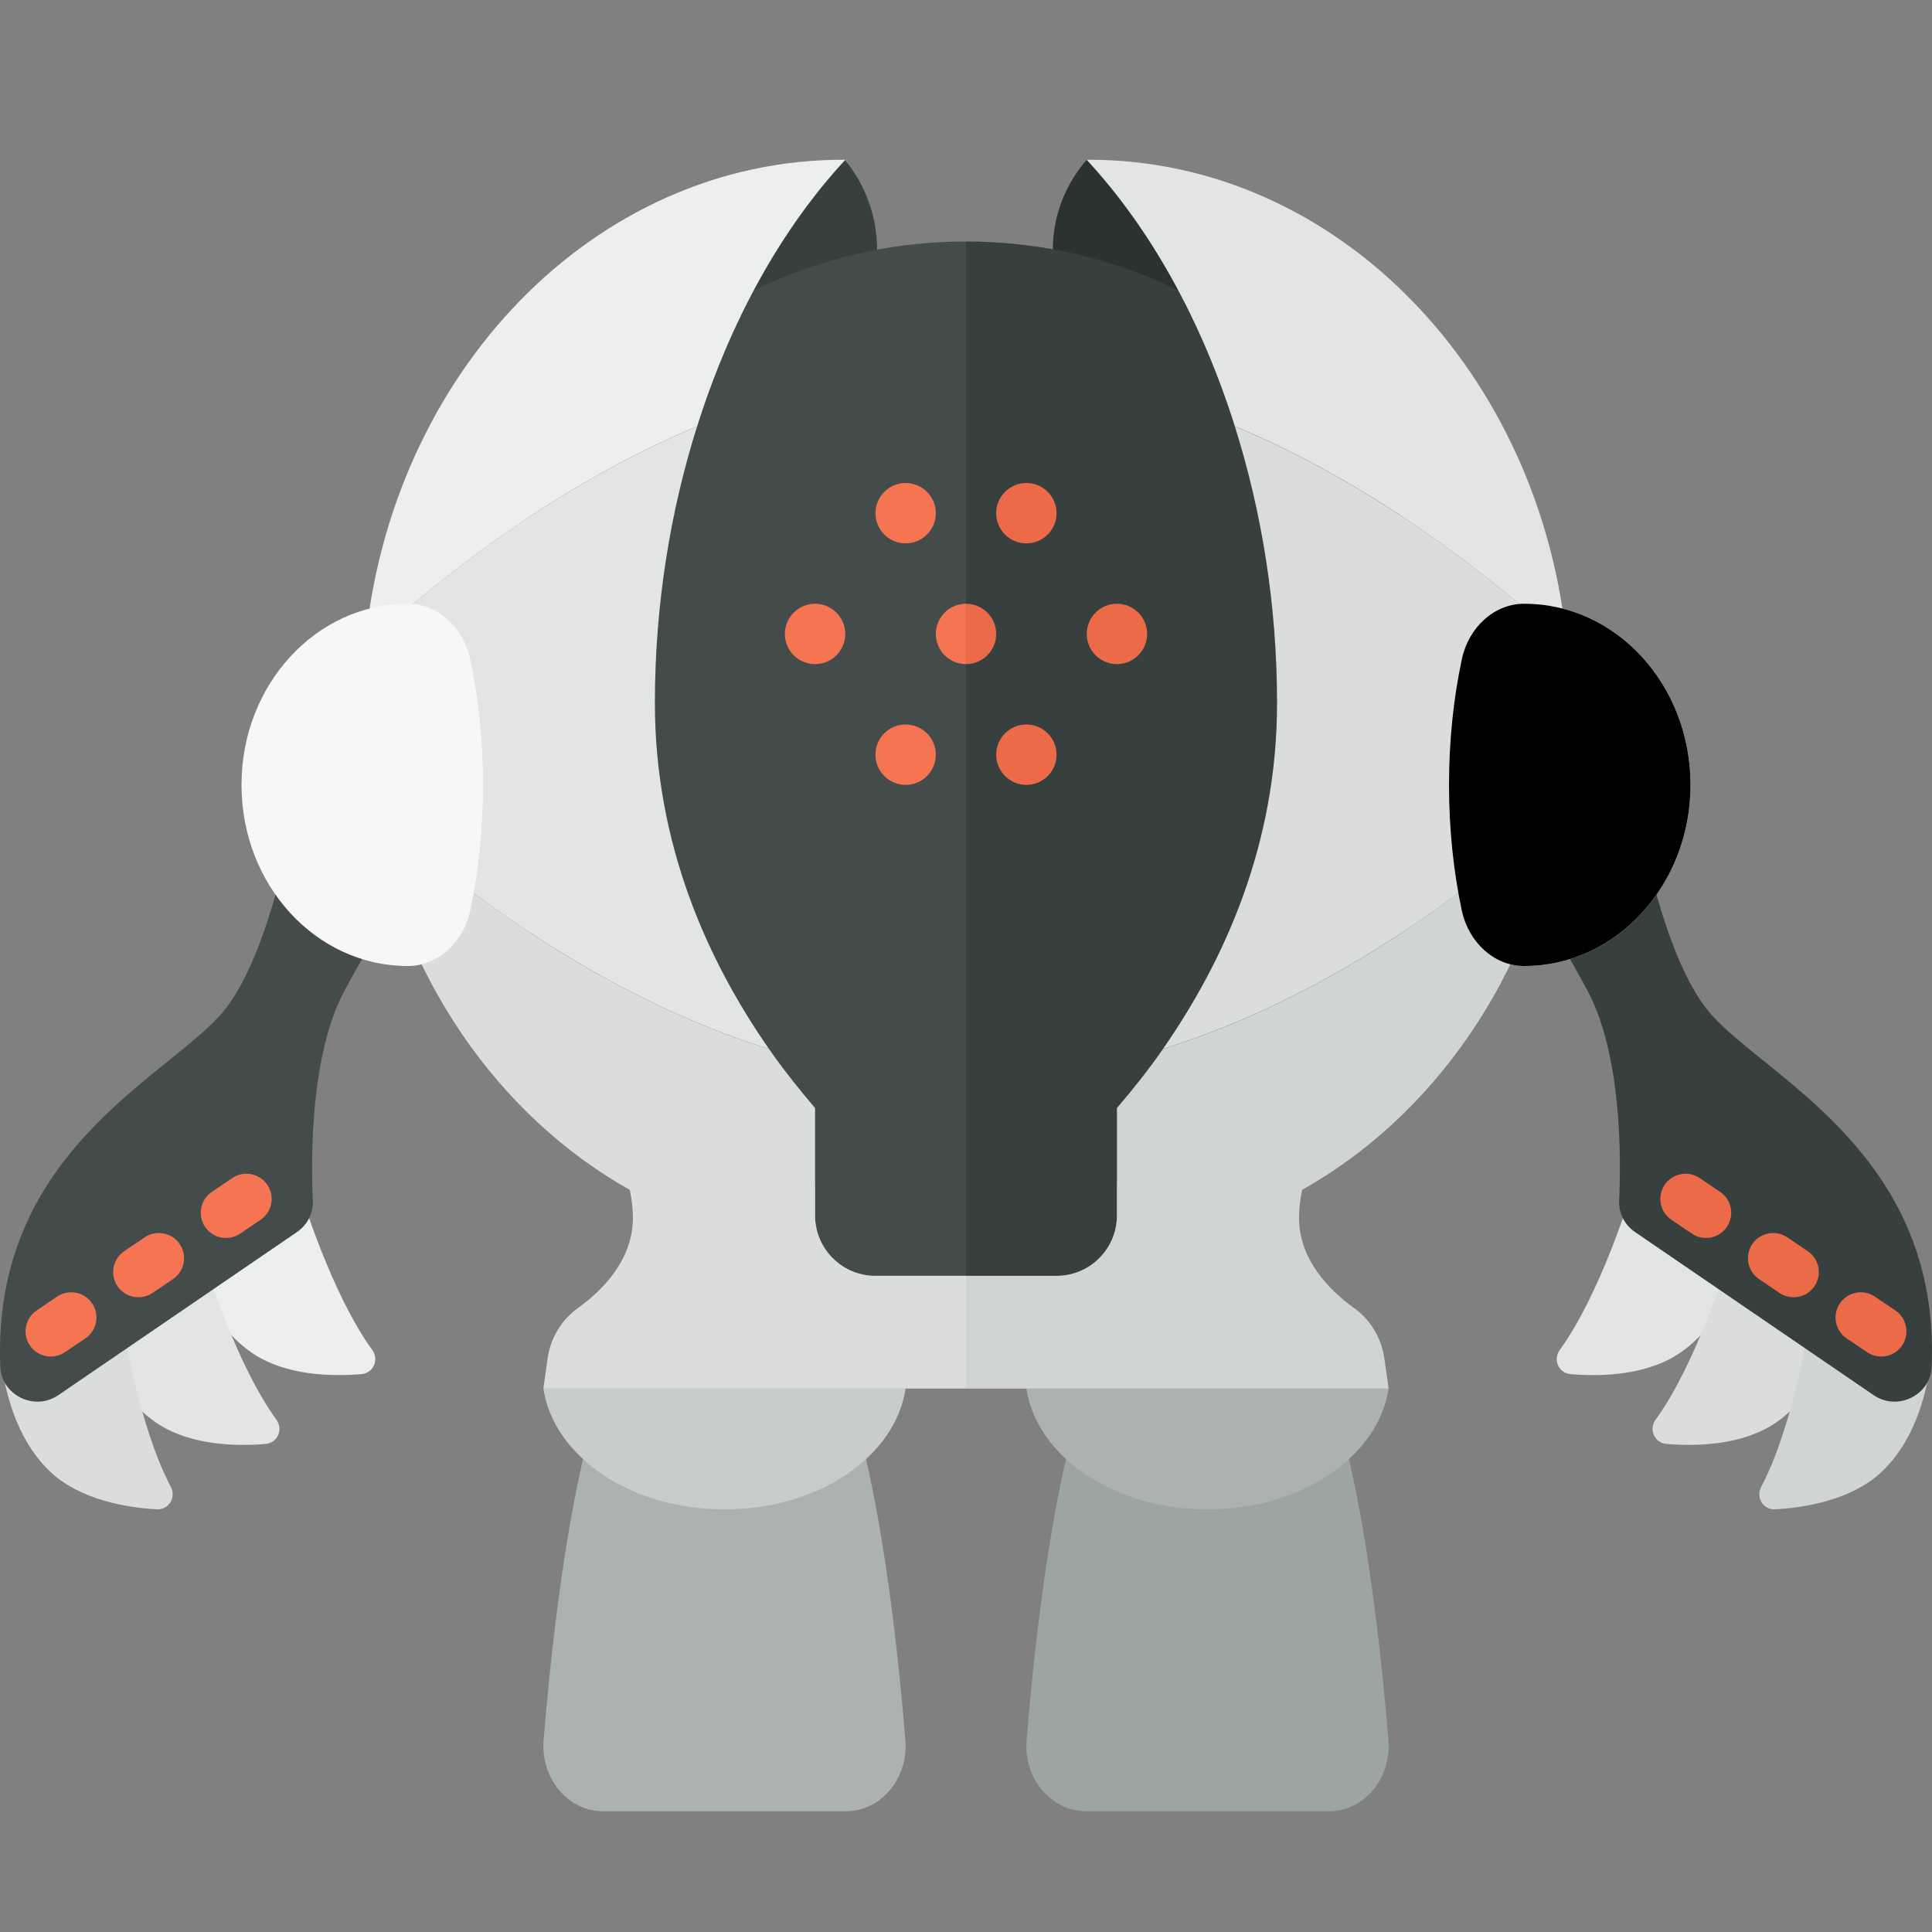 <?xml version="1.0" encoding="utf-8"?>
<!-- Generator: Adobe Illustrator 22.0.1, SVG Export Plug-In . SVG Version: 6.00 Build 0)  -->
<svg version="1.1" id="icons" xmlns="http://www.w3.org/2000/svg" xmlns:xlink="http://www.w3.org/1999/xlink" x="0px" y="0px"
	 width="32px" height="32px" viewBox="0 0 32 32" style="enable-background:new 0 0 32 32;" xml:space="preserve">
<rect x="0" y="0" width="32" height="32" fill="#808080" stroke="none"/>
<style type="text/css">
	.grey_01{fill:#F7F7F7;}
	.grey_02{fill:#EDEEEE;}
	.grey_03{fill:#E3E5E5;}
	.grey_04{fill:#DADDDC;}
	.grey_05{fill:#D1D4D4;}
	.grey_06{fill:#C8CCCB;}
	.grey_07{fill:#ABB2B1;}
	.grey_08{fill:#9DA5A4;}
	.grey_15{fill:#434C4B;}
	.grey_16{fill:#373F3F;}
	.grey_17{fill:#2B3332;}
	.vermillion_05{fill:#F57552;}
	.vermillion_06{fill:#EB6B48;}
</style>
<g>
	<g>
		<path class="grey_03" d="M27.005,19.799c0,0-0.496,1.634-1.171,2.561c-0.116,0.16-0.018,0.383,0.179,0.4
			c0.487,0.041,1.258,0.028,1.815-0.353c0.875-0.599,1.106-1.828,1.106-1.828L27.005,19.799z"/>
		<path class="grey_04" d="M28.592,20.955c0,0-0.496,1.634-1.171,2.561c-0.116,0.16-0.018,0.383,0.179,0.4
			c0.487,0.041,1.258,0.028,1.815-0.353c0.875-0.599,1.106-1.828,1.106-1.828L28.592,20.955z"/>
		<path class="grey_05" d="M29.967,21.928c0,0-0.261,1.687-0.797,2.701c-0.092,0.175,0.036,0.382,0.233,0.37
			c0.488-0.028,1.25-0.15,1.747-0.606c0.782-0.717,0.837-1.966,0.837-1.966L29.967,21.928z"/>
		<path class="grey_16" d="M25.744,12.039c0.627-0.049,1.187,0.38,1.294,0.995c0.207,1.188,0.627,3.026,1.324,3.79
			c0.978,1.071,3.775,2.323,3.633,5.812c-0.019,0.473-0.566,0.742-0.96,0.473l-3.953-2.702c-0.172-0.118-0.273-0.312-0.264-0.519
			c0.033-0.708,0.043-2.413-0.52-3.472c-0.354-0.665-0.963-1.687-1.495-2.559C24.337,13.091,24.846,12.109,25.744,12.039
			L25.744,12.039z"/>
	</g>
	<path class="grey_17" d="M18.003,2.646c0,0-0.565,0.564-0.565,1.49s2.528,1.239,2.528,1.239s-0.625-2.281-0.719-2.312
		S18.003,2.646,18.003,2.646z"/>
	<path class="grey_16" d="M13.988,2.647c0,0,0.539,0.563,0.539,1.489S12,5.375,12,5.375s0.625-2.281,0.719-2.312
		C12.812,3.031,13.988,2.647,13.988,2.647z"/>
	<path class="grey_15" d="M8,12c0,3.544,2.307,6.546,5.5,7.596v0.536c0,0.552,0.448,1,1,1H16V4C11.582,4,8,7.582,8,12z"/>
	<path class="grey_16" d="M18.5,20.132v-0.536C21.693,18.546,24,15.544,24,12c0-4.418-3.582-8-8-8v17.132h1.5
		C18.052,21.132,18.5,20.684,18.5,20.132z"/>
	<path class="grey_07" d="M14.305,24H12H9.695c-0.382,1.587-0.59,3.579-0.691,4.821C8.952,29.456,9.409,30,9.988,30H12h2.012
		c0.579,0,1.036-0.544,0.984-1.179C14.895,27.579,14.687,25.587,14.305,24z"/>
	<path class="grey_06" d="M12,25c1.559,0,2.829-0.876,3-2H9C9.171,24.124,10.441,25,12,25z"/>
	<path class="grey_08" d="M22.305,24H20h-2.305c-0.382,1.587-0.59,3.579-0.691,4.821C16.952,29.456,17.409,30,17.988,30H20h2.012
		c0.579,0,1.036-0.544,0.984-1.179C22.895,27.579,22.687,25.587,22.305,24z"/>
	<path class="grey_07" d="M20,25c-1.559,0-2.829-0.876-3-2h6C22.829,24.124,21.559,25,20,25z"/>
	<g>
		<path class="grey_03" d="M18.038,2.646c-0.013,0-0.025,0.002-0.038,0.002c1.061,1.146,1.903,2.667,2.453,4.413
			c2.37,0.992,4.313,2.543,5.503,3.644C25.54,6.177,22.154,2.646,18.038,2.646z"/>
		<path class="grey_02" d="M14,2.648c-0.013,0-0.025-0.002-0.038-0.002c-4.117,0-7.502,3.531-7.918,8.06
			c1.19-1.101,3.133-2.652,5.503-3.644C12.097,5.315,12.939,3.794,14,2.648z"/>
		<path class="grey_04" d="M25.956,10.706c-1.19-1.101-3.133-2.652-5.503-3.644c0.442,1.402,0.699,2.947,0.699,4.584
			c0,2.335-0.868,4.26-1.89,5.728c2.829-0.883,5.184-2.701,6.584-3.978C25.946,12.829,26,12.245,26,11.646
			C26,11.328,25.985,11.015,25.956,10.706z"/>
		<path class="grey_03" d="M10.847,11.646c0-1.637,0.257-3.182,0.699-4.584c-2.37,0.992-4.313,2.543-5.503,3.644
			C6.015,11.015,6,11.328,6,11.646c0,0.599,0.054,1.183,0.153,1.75c1.4,1.277,3.756,3.095,6.584,3.978
			C11.716,15.906,10.847,13.981,10.847,11.646z"/>
	</g>
	<path class="grey_05" d="M25.847,13.396c-1.4,1.277-3.756,3.095-6.584,3.978c-0.249,0.358-0.506,0.678-0.763,0.978v1.78
		c0,0.552-0.448,1-1,1H16L16,23h7l-0.071-0.502c-0.048-0.338-0.231-0.641-0.509-0.839c-0.404-0.289-0.904-0.799-0.904-1.487
		c0-0.155,0.02-0.311,0.052-0.465C23.747,18.484,25.363,16.172,25.847,13.396z"/>
	<path class="grey_04" d="M14.5,21.132c-0.552,0-1-0.448-1-1v-1.78c-0.256-0.3-0.513-0.62-0.763-0.978
		c-2.829-0.883-5.184-2.701-6.584-3.978c0.484,2.776,2.099,5.089,4.278,6.312c0.032,0.154,0.052,0.309,0.052,0.465
		c0,0.688-0.5,1.198-0.904,1.487c-0.278,0.198-0.461,0.501-0.509,0.839L9,23h7v-1.869H14.5z"/>
	<g>
		<path class="grey_02" d="M4.995,19.799c0,0,0.496,1.634,1.171,2.561c0.116,0.16,0.018,0.383-0.179,0.4
			c-0.487,0.041-1.258,0.028-1.815-0.353c-0.875-0.599-1.106-1.828-1.106-1.828L4.995,19.799z"/>
		<path class="grey_03" d="M3.408,20.955c0,0,0.496,1.634,1.171,2.561c0.116,0.16,0.018,0.383-0.179,0.4
			c-0.487,0.041-1.258,0.028-1.815-0.353c-0.875-0.599-1.106-1.828-1.106-1.828L3.408,20.955z"/>
		<path class="grey_04" d="M2.033,21.928c0,0,0.261,1.687,0.797,2.701c0.092,0.175-0.036,0.382-0.233,0.37
			c-0.488-0.028-1.25-0.15-1.747-0.606c-0.782-0.717-0.837-1.966-0.837-1.966L2.033,21.928z"/>
		<path class="grey_15" d="M6.256,12.039c-0.627-0.049-1.187,0.38-1.294,0.995c-0.207,1.188-0.627,3.026-1.324,3.79
			c-0.978,1.071-3.775,2.323-3.633,5.812c0.019,0.473,0.566,0.742,0.96,0.473l3.953-2.702c0.172-0.118,0.273-0.312,0.264-0.519
			c-0.033-0.708-0.043-2.413,0.52-3.472c0.354-0.665,0.963-1.687,1.495-2.559C7.663,13.091,7.154,12.109,6.256,12.039L6.256,12.039z
			"/>
	</g>
	<path class="grey_01" d="M7.787,10.917C7.676,10.395,7.254,10.002,6.762,10c-0.003,0-0.006,0-0.009,0C5.232,10,4,11.343,4,13
		s1.232,3,2.753,3c0.003,0,0.006,0,0.009,0c0.492-0.002,0.914-0.395,1.026-0.917C7.924,14.441,8,13.739,8,13
		C8,12.261,7.924,11.558,7.787,10.917z"/>
	<g>
		<g>
			<path class="grey_02" d="M24.213,10.917c0.111-0.523,0.533-0.915,1.026-0.917c0.003,0,0.006,0,0.009,0C26.768,10,28,11.343,28,13
				s-1.232,3-2.753,3c-0.003,0-0.006,0-0.009,0c-0.492-0.002-0.914-0.395-1.026-0.917C24.076,14.441,24,13.739,24,13
				C24,12.261,24.076,11.558,24.213,10.917z"/>
		</g>
		<g>
			<path class="st78" d="M24.213,10.917c0.111-0.523,0.533-0.915,1.026-0.917c0.003,0,0.006,0,0.009,0C26.768,10,28,11.343,28,13
				s-1.232,3-2.753,3c-0.003,0-0.006,0-0.009,0c-0.492-0.002-0.914-0.395-1.026-0.917C24.076,14.441,24,13.739,24,13
				C24,12.261,24.076,11.558,24.213,10.917z"/>
		</g>
	</g>
	<circle class="vermillion_06" cx="17" cy="8.5" r="0.5"/>
	<circle class="vermillion_06" cx="17" cy="12.5" r="0.5"/>
	<circle class="vermillion_05" cx="15" cy="8.5" r="0.5"/>
	<circle class="vermillion_05" cx="13.5" cy="10.5" r="0.5"/>
	<circle class="vermillion_05" cx="15" cy="12.5" r="0.5"/>
	<g>
		<path class="vermillion_05" d="M15.5,10.5c0,0.276,0.224,0.5,0.5,0.5v-1C15.724,10,15.5,10.224,15.5,10.5z"/>
		<path class="vermillion_06" d="M16.5,10.5c0-0.276-0.224-0.5-0.5-0.5v1C16.276,11,16.5,10.776,16.5,10.5z"/>
	</g>
	<circle class="vermillion_06" cx="18.5" cy="10.5" r="0.5"/>
	<path class="vermillion_05" d="M4.316,20.204l-0.339,0.229c-0.191,0.129-0.451,0.079-0.58-0.112h0
		c-0.129-0.191-0.079-0.451,0.112-0.58l0.339-0.229c0.191-0.129,0.451-0.079,0.58,0.112l0,0C4.557,19.815,4.507,20.075,4.316,20.204
		z"/>
	<path class="vermillion_05" d="M2.865,21.186l-0.339,0.229c-0.191,0.129-0.451,0.079-0.58-0.112l0,0
		c-0.129-0.191-0.079-0.451,0.112-0.58l0.339-0.229c0.191-0.129,0.451-0.079,0.58,0.112h0C3.106,20.797,3.056,21.057,2.865,21.186z"
		/>
	<path class="vermillion_05" d="M1.414,22.168l-0.339,0.229c-0.191,0.129-0.451,0.079-0.58-0.112h0
		c-0.129-0.191-0.079-0.451,0.112-0.58l0.339-0.229c0.191-0.129,0.451-0.079,0.58,0.112l0,0C1.655,21.779,1.605,22.039,1.414,22.168
		z"/>
	<path class="vermillion_06" d="M27.684,20.204l0.339,0.229c0.191,0.129,0.451,0.079,0.58-0.112h0
		c0.129-0.191,0.079-0.451-0.112-0.58l-0.339-0.229c-0.191-0.129-0.451-0.079-0.58,0.112l0,0
		C27.443,19.815,27.493,20.075,27.684,20.204z"/>
	<path class="vermillion_06" d="M29.135,21.186l0.339,0.229c0.191,0.129,0.451,0.079,0.58-0.112v0
		c0.129-0.191,0.079-0.451-0.112-0.58l-0.339-0.229c-0.191-0.129-0.451-0.079-0.58,0.112l0,0
		C28.894,20.797,28.944,21.057,29.135,21.186z"/>
	<path class="vermillion_06" d="M30.586,22.168l0.339,0.229c0.191,0.129,0.451,0.079,0.58-0.112h0
		c0.129-0.191,0.079-0.451-0.112-0.58l-0.339-0.229c-0.191-0.129-0.451-0.079-0.58,0.112l0,0
		C30.345,21.779,30.395,22.039,30.586,22.168z"/>
</g>
</svg>
